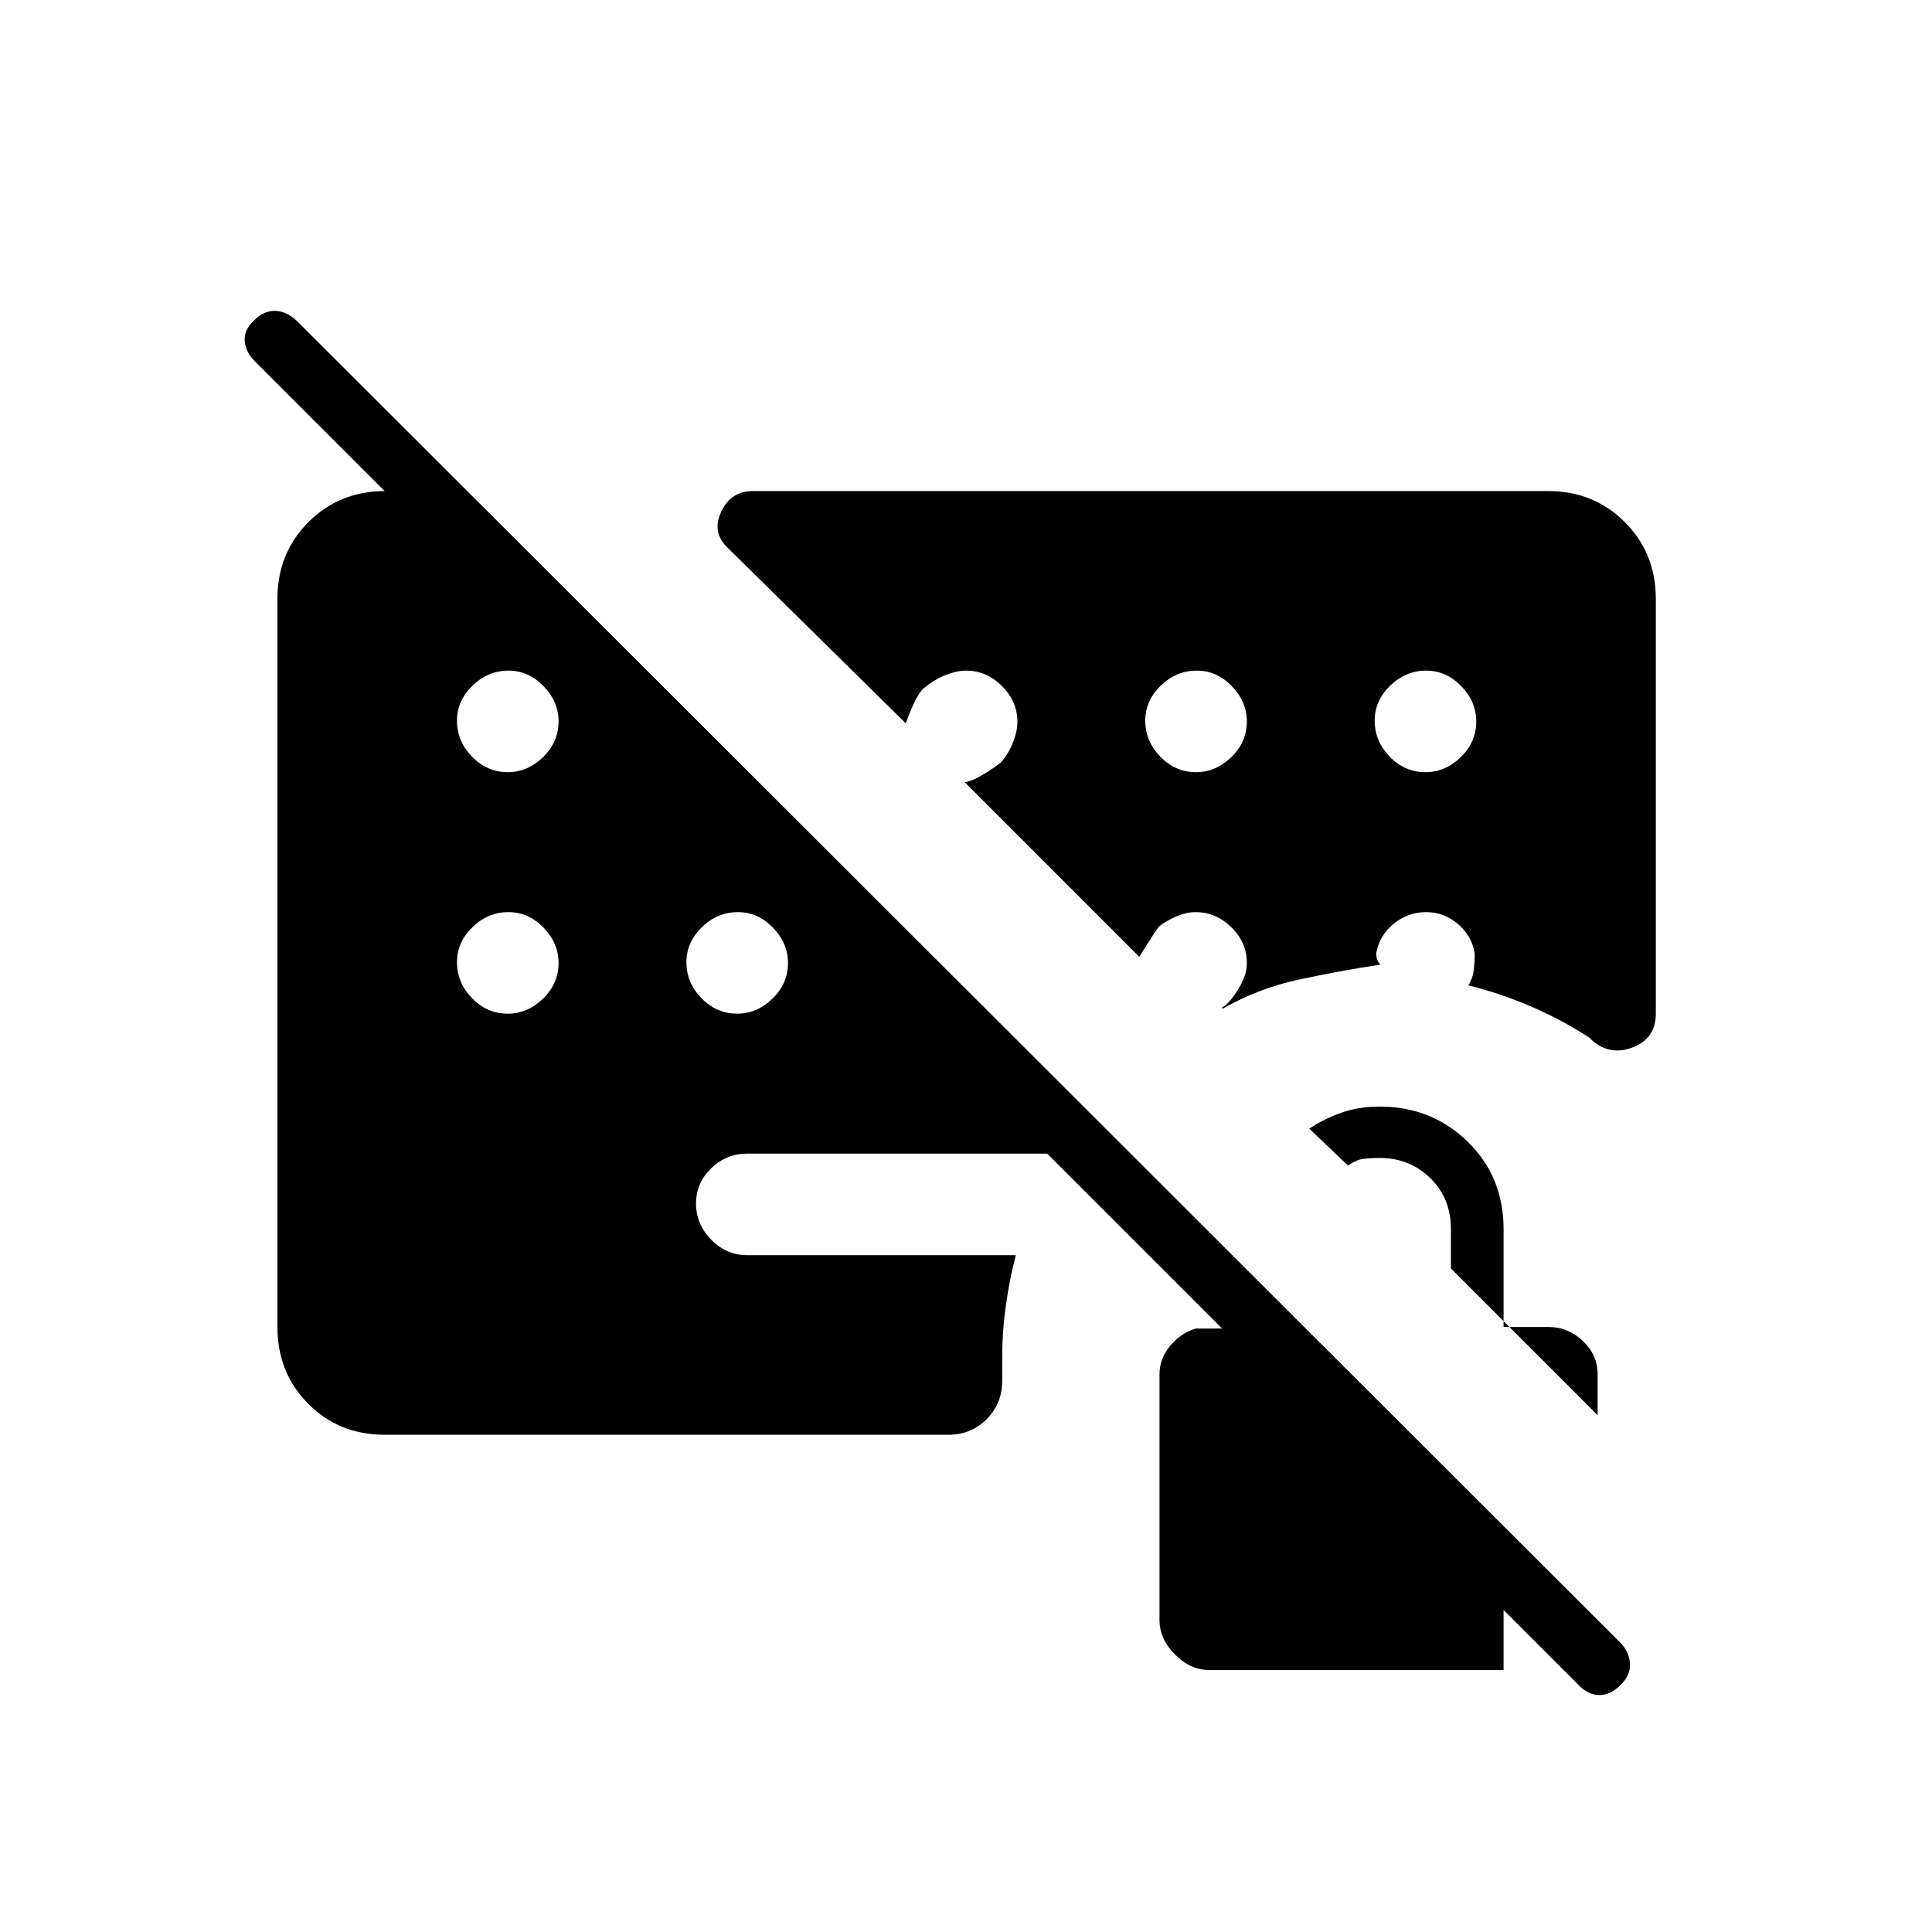<svg xmlns="http://www.w3.org/2000/svg" height="20" viewBox="0 -960 960 960" width="20"><path d="M374.12-716h395.11q22.7 0 38.12 15.42 15.42 15.42 15.42 38.12v206.15q0 12.58-11.96 16.93-11.96 4.34-21.16-5.08-13.42-8.73-28.61-15.31t-31.39-10.61q2.12-3.62 2.62-7.29.5-3.68.5-8.68-1.54-8.8-8.44-14.61-6.91-5.81-15.62-5.81-9.09 0-16.21 5.81-7.12 5.81-8.65 14.61 0 2.15.67 3.66.67 1.5 1.52 1.98-21.5 3.29-41.17 7.58-19.68 4.28-37.52 14.44v-.77q3.46-1.73 8.11-9.29 1.35-2.21 2.71-5.48 1.37-3.27 1.37-7.5 0-9.95-7.67-17.5-7.67-7.54-17.81-7.54-4.56 0-9.56 2.14-5 2.13-8.62 5.01-1.15 1.27-9.8 15.04l-86.73-86.73q5.77-.73 18.03-9.81 3.89-4.61 6.02-10.11 2.14-5.5 2.14-10.06 0-10.14-7.67-17.81-7.67-7.67-17.81-7.67-4.56 0-10.06 2.14-5.5 2.13-10.12 6.01-4.15 2.27-9.8 18.04l-88.93-87.65q-7.53-7.54-2.71-17.65Q363.27-716 374.12-716ZM191.11-247.08q-22.73 0-37.99-15.42-15.27-15.42-15.27-38.12v-361.84q0-22.7 15.42-38.12Q168.68-716 191.38-716h40.77l329.12 329.23h-190q-10.34 0-17.88 7.29-7.54 7.29-7.54 17.54t7.54 17.94q7.54 7.69 17.88 7.69h133.5q-3 11.27-4.89 24.43-1.88 13.15-1.88 26.03v11.81q0 11.49-7.74 19.23-7.75 7.73-18.86 7.73H191.11ZM783.92-123.2l-657.3-657.29q-4.58-4.59-5.02-10.06-.45-5.48 4.67-10.26 4.64-4.73 10.24-4.73 5.61 0 11.07 5.07l657.3 656.44q4.58 4.57 5.02 10.39.45 5.82-4.6 10.87-5.04 5.04-10.67 5.04t-10.71-5.47Zm9.93-133.61-72.89-72.88v-19.54q0-15.3-10.23-25.34-10.24-10.05-25.15-10.05-5.08 0-8.43.5-3.34.5-7.34 3.27l-19.23-18.34q7.07-4.73 15.75-7.85 8.68-3.11 19.25-3.11 25.74 0 43.64 17.4 17.9 17.4 17.9 43.52v48.61h22.57q9.5 0 16.83 6.95 7.33 6.94 7.33 16.44v20.42ZM601.08-130.15q-9.5 0-17.21-7.72-7.72-7.71-7.72-17.21v-122.15q0-7.58 5.22-13.94 5.21-6.37 12.78-8.68h54.04l98.93 98.93v70.77H601.08ZM252.29-576.31q9.86 0 17.56-7.48 7.69-7.48 7.69-17.73 0-9.86-7.48-17.56-7.49-7.69-17.35-7.69-10.25 0-17.94 7.48-7.69 7.48-7.69 17.35 0 10.25 7.48 17.94 7.48 7.69 17.73 7.69Zm0 120q9.86 0 17.56-7.48 7.69-7.48 7.69-17.73 0-9.86-7.48-17.56-7.49-7.69-17.35-7.69-10.25 0-17.94 7.48-7.69 7.48-7.69 17.35 0 10.25 7.48 17.94 7.48 7.69 17.73 7.69Zm114 0q9.86 0 17.56-7.48 7.69-7.48 7.69-17.73 0-9.86-7.48-17.56-7.49-7.69-17.35-7.69-10.25 0-17.94 7.48-7.69 7.48-7.69 17.35 0 10.25 7.48 17.94 7.48 7.69 17.73 7.69Zm228-120q9.86 0 17.56-7.48 7.69-7.48 7.69-17.73 0-9.86-7.48-17.56-7.49-7.69-17.35-7.69-10.25 0-17.94 7.48-7.69 7.48-7.69 17.35 0 10.25 7.48 17.94 7.48 7.69 17.73 7.69Zm114 0q9.86 0 17.56-7.48 7.69-7.48 7.69-17.73 0-9.86-7.48-17.56-7.49-7.69-17.35-7.69-10.25 0-17.94 7.48-7.69 7.48-7.69 17.35 0 10.25 7.48 17.94 7.48 7.69 17.73 7.69Z"/></svg>
